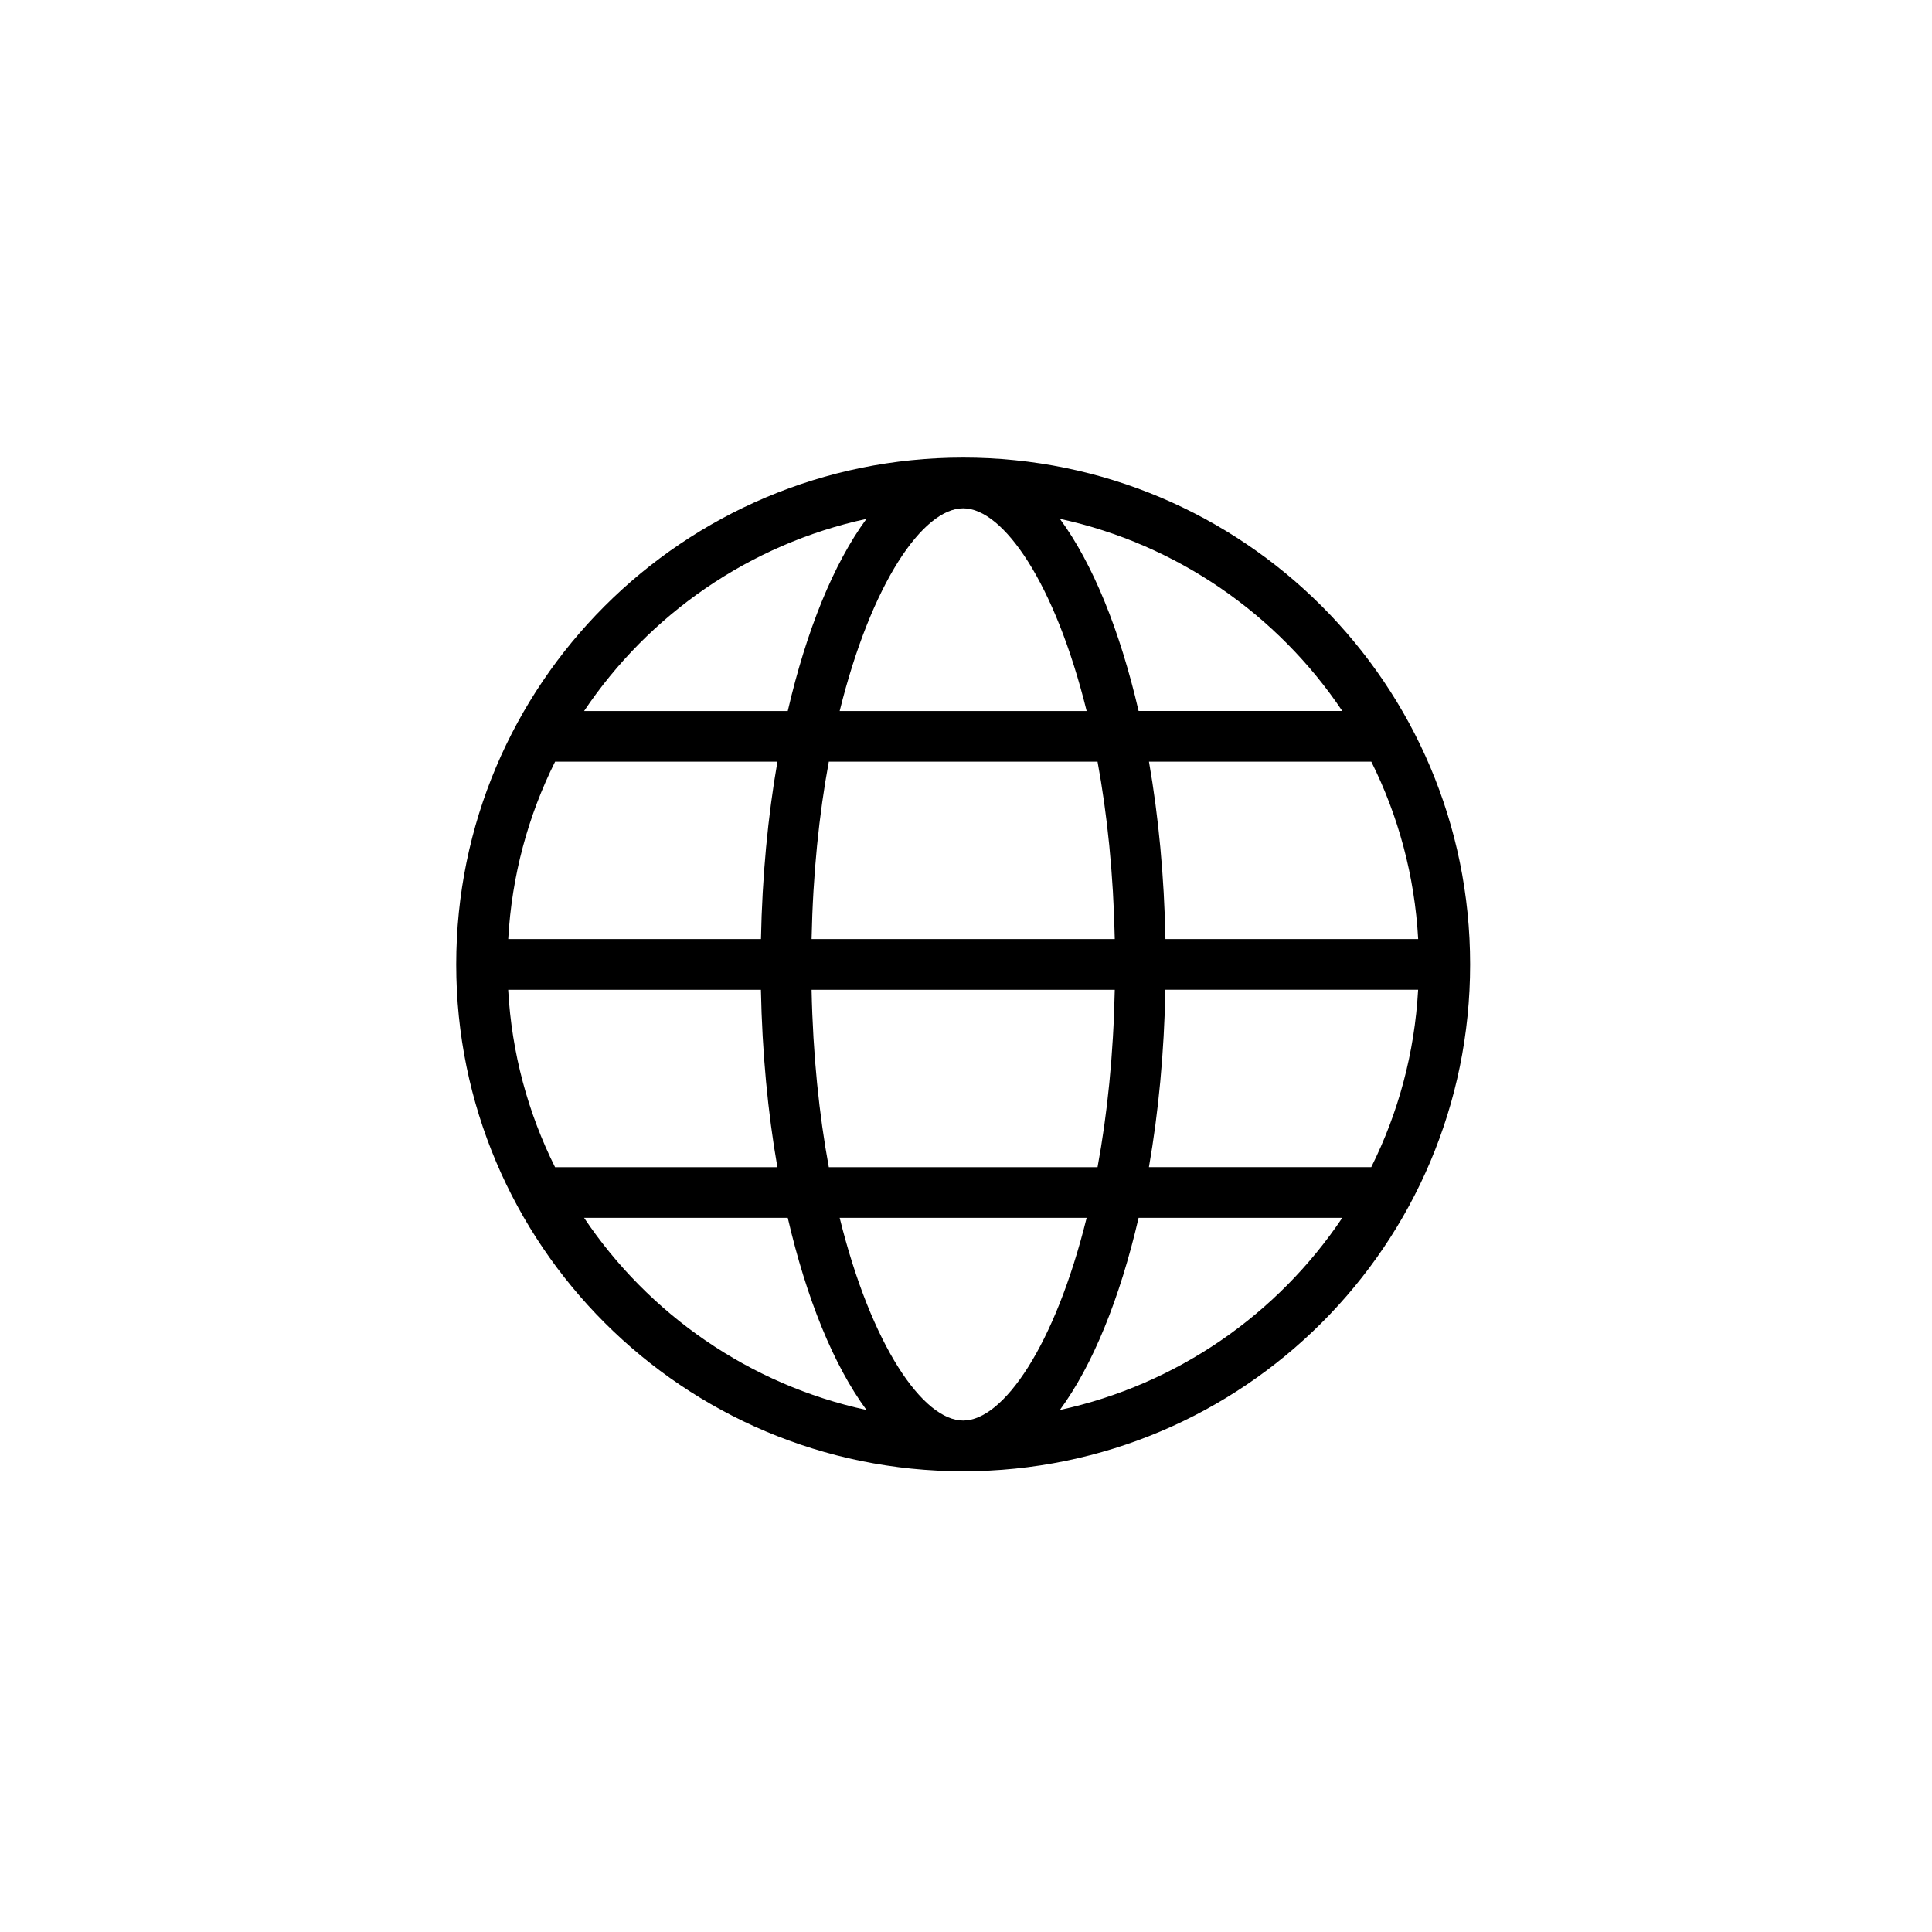 <?xml version="1.0" encoding="UTF-8" standalone="no"?>
<!-- Created with Inkscape (http://www.inkscape.org/) -->

<svg
   width="30"
   height="30"
   version="1.1"
   viewBox="0 0 30 30"
   id="svg14"
   sodipodi:docname="Language 16px.svg"
   inkscape:version="1.1.1 (3bf5ae0d25, 2021-09-20)"
   xmlns:inkscape="http://www.inkscape.org/namespaces/inkscape"
   xmlns:sodipodi="http://sodipodi.sourceforge.net/DTD/sodipodi-0.dtd"
   xmlns="http://www.w3.org/2000/svg"
   xmlns:svg="http://www.w3.org/2000/svg">
  <defs
     id="defs18" />
  <sodipodi:namedview
     id="namedview16"
     pagecolor="#ffffff"
     bordercolor="#666666"
     borderopacity="1.0"
     inkscape:pageshadow="2"
     inkscape:pageopacity="0.0"
     inkscape:pagecheckerboard="0"
     showgrid="false"
     inkscape:zoom="27.066667"
     inkscape:cx="15.018473"
     inkscape:cy="15.018473"
     inkscape:window-width="1920"
     inkscape:window-height="1001"
     inkscape:window-x="-9"
     inkscape:window-y="-9"
     inkscape:window-maximized="1"
     inkscape:current-layer="g6" />
  <g
     id="g841">
    <g
       transform="matrix(3.848,0,0,3.847,6.856,6.857)"
       id="g12">
      <g
         transform="matrix(0.192,0,0,0.192,-3.366,-0.804)"
         id="g10">
        <g
           transform="translate(17.679,4.187)"
           id="g8">
          <g
             transform="scale(1,1)"
             id="g6">
            <path
               d="m 10.816,0.337 c -5.885,0 -10.655,4.77 -10.655,10.655 0,5.885 4.77,10.655 10.655,10.655 5.885,0 10.655,-4.77 10.655,-10.655 0,-5.885 -4.77,-10.655 -10.655,-10.655 z m 0,20.244 c -0.843,0 -1.931,-1.572 -2.596,-4.262 h 5.191 c -0.665,2.69 -1.752,4.262 -2.595,4.262 z m -2.824,-5.327 c -0.203,-1.103 -0.334,-2.353 -0.362,-3.729 h 6.372 c -0.028,1.376 -0.158,2.626 -0.362,3.729 z m -6.738,-3.729 h 5.311 c 0.026,1.32 0.145,2.578 0.346,3.729 h -4.673 c -0.566,-1.135 -0.911,-2.395 -0.985,-3.729 z m 9.562,-10.122 c 0.843,0 1.931,1.572 2.595,4.262 H 8.22 c 0.665,-2.69 1.752,-4.262 2.596,-4.262 z m 2.824,5.327 c 0.203,1.103 0.334,2.353 0.362,3.729 h -6.372 c 0.028,-1.376 0.158,-2.627 0.362,-3.729 z m -7.075,3.729 H 1.254 c 0.074,-1.334 0.419,-2.594 0.985,-3.729 h 4.673 c -0.201,1.151 -0.32,2.409 -0.346,3.729 z m 8.502,1.065 h 5.311 c -0.074,1.334 -0.419,2.594 -0.985,3.729 h -4.673 c 0.201,-1.151 0.32,-2.409 0.346,-3.729 z m 0,-1.065 c -0.026,-1.32 -0.145,-2.578 -0.346,-3.729 h 4.673 c 0.566,1.135 0.911,2.395 0.985,3.729 z m 3.717,-4.795 H 14.503 c -0.393,-1.697 -0.965,-3.103 -1.655,-4.04 2.462,0.534 4.576,2.013 5.936,4.04 z m -10,-4.04 C 8.094,2.562 7.522,3.968 7.129,5.665 H 2.848 c 1.36,-2.028 3.473,-3.507 5.936,-4.04 z m -5.936,14.695 h 4.281 c 0.393,1.697 0.965,3.103 1.655,4.04 C 6.322,19.826 4.208,18.347 2.848,16.319 Z m 10,4.04 c 0.69,-0.938 1.262,-2.344 1.655,-4.04 h 4.281 c -1.36,2.028 -3.474,3.507 -5.936,4.04 z"
               color="#000000"
               id="path1238"
               style="display:inline;stroke-width:1.351;stroke-miterlimit:4;stroke-dasharray:none" />
            <path
               d="m 10.816,0.186 c -5.966,10e-9 -10.807,4.84 -10.807,10.807 -10e-9,5.966 4.84,10.807 10.807,10.807 5.966,0 10.805,-4.84 10.805,-10.807 0,-5.966 -4.838,-10.807 -10.805,-10.807 z m 0,0.303 c 5.803,0 10.504,4.701 10.504,10.504 0,5.803 -4.701,10.504 -10.504,10.504 -5.803,0 -10.504,-4.701 -10.504,-10.504 0,-5.803 4.701,-10.504 10.504,-10.504 z m 0,0.764 c -0.516,0 -1.021,0.443 -1.494,1.191 -0.473,0.749 -0.913,1.828 -1.248,3.186 l -0.047,0.188 h 5.576 l -0.045,-0.188 c -0.335,-1.357 -0.777,-2.437 -1.25,-3.186 -0.473,-0.749 -0.977,-1.191 -1.492,-1.191 z M 9.142,1.393 8.752,1.477 c -2.501,0.542 -4.648,2.044 -6.029,4.104 l -0.158,0.236 h 4.684 l 0.027,-0.117 c 0.39,-1.683 0.958,-3.073 1.629,-3.984 z m 3.346,0 0.238,0.322 c 0.671,0.912 1.239,2.301 1.629,3.984 l 0.027,0.117 h 4.684 L 18.908,5.58 c -1.382,-2.06 -3.526,-3.561 -6.027,-4.104 z M 10.816,1.555 c 0.328,0 0.788,0.341 1.236,1.051 0.421,0.667 0.816,1.688 1.137,2.908 H 8.441 c 0.321,-1.22 0.716,-2.242 1.137,-2.908 0.448,-0.71 0.91,-1.051 1.238,-1.051 z m 2.303,0.348 c 2.171,0.553 4.027,1.846 5.305,3.611 H 14.601 C 14.243,4.02 13.723,2.823 13.119,1.902 Z M 8.511,1.904 C 7.908,2.825 7.387,4.021 7.029,5.514 H 3.207 c 1.277,-1.765 3.135,-3.056 5.305,-3.609 z M 2.144,6.58 2.103,6.662 c -0.575,1.153 -0.927,2.434 -1.002,3.789 l -0.008,0.16 h 5.619 l 0.002,-0.148 c 0.026,-1.313 0.146,-2.565 0.346,-3.707 l 0.029,-0.176 z m 5.721,0 -0.021,0.123 c -0.205,1.111 -0.337,2.37 -0.365,3.754 l -0.002,0.154 h 6.68 l -0.004,-0.154 c -0.028,-1.384 -0.158,-2.643 -0.363,-3.754 l -0.023,-0.123 h -0.125 z m 6.676,0 0.031,0.176 c 0.2,1.143 0.318,2.394 0.344,3.707 l 0.002,0.148 h 5.619 l -0.008,-0.16 c -0.075,-1.355 -0.425,-2.636 -1,-3.789 L 19.486,6.58 Z M 2.352,6.881 h 4.394 c -0.178,1.068 -0.288,2.22 -0.318,3.428 h -4.981 c 0.089,-1.22 0.393,-2.38 0.904,-3.428 z m 5.777,0 h 5.373 c 0.182,1.021 0.299,2.171 0.332,3.428 h -6.037 c 0.033,-1.256 0.15,-2.406 0.332,-3.428 z m 6.756,0 h 4.394 c 0.511,1.048 0.815,2.208 0.904,3.428 h -4.979 c -0.031,-1.208 -0.142,-2.36 -0.32,-3.428 z m -13.791,4.492 0.008,0.16 c 0.075,1.355 0.427,2.636 1.002,3.789 l 0.041,0.084 h 4.945 L 7.061,15.229 c -0.2,-1.143 -0.32,-2.394 -0.346,-3.707 l -0.002,-0.148 z m 6.383,0 0.002,0.154 c 0.028,1.384 0.16,2.643 0.365,3.754 l 0.021,0.125 h 5.9 l 0.023,-0.125 c 0.205,-1.111 0.335,-2.37 0.363,-3.754 l 0.004,-0.154 z m 7.441,0 -0.002,0.148 c -0.026,1.313 -0.144,2.565 -0.344,3.707 L 14.541,15.406 h 4.945 l 0.043,-0.084 c 0.575,-1.153 0.925,-2.434 1,-3.789 L 20.537,11.373 Z M 1.445,11.676 h 4.982 c 0.031,1.208 0.14,2.36 0.318,3.428 H 2.351 C 1.84,14.055 1.534,12.897 1.445,11.676 Z m 6.352,0 h 6.037 c -0.033,1.256 -0.15,2.406 -0.332,3.428 h -5.373 C 7.947,14.082 7.83,12.932 7.797,11.676 Z m 7.408,0 h 4.981 c -0.089,1.221 -0.395,2.379 -0.906,3.428 h -4.394 c 0.178,-1.068 0.29,-2.22 0.32,-3.428 z M 2.564,16.168 2.722,16.404 c 1.382,2.06 3.528,3.561 6.029,4.104 L 9.142,20.592 8.906,20.271 C 8.235,19.36 7.665,17.968 7.275,16.285 L 7.247,16.168 Z m 5.463,0 0.047,0.188 c 0.335,1.357 0.775,2.437 1.248,3.186 0.473,0.749 0.979,1.191 1.494,1.191 0.516,0 1.019,-0.443 1.492,-1.191 0.473,-0.749 0.915,-1.828 1.25,-3.186 l 0.045,-0.188 z m 6.356,0 -0.027,0.117 c -0.39,1.683 -0.958,3.075 -1.629,3.986 l -0.238,0.32 0.391,-0.084 c 2.501,-0.542 4.648,-2.044 6.029,-4.104 l 0.158,-0.236 z m -11.178,0.303 h 3.824 c 0.358,1.492 0.879,2.688 1.482,3.609 -2.171,-0.554 -4.03,-1.843 -5.307,-3.609 z m 5.236,0 h 4.748 c -0.321,1.22 -0.716,2.242 -1.137,2.908 -0.448,0.71 -0.909,1.051 -1.236,1.051 -0.328,0 -0.79,-0.341 -1.238,-1.051 -0.421,-0.667 -0.816,-1.688 -1.137,-2.908 z m 6.16,0 h 3.824 c -1.278,1.767 -3.135,3.058 -5.307,3.611 0.604,-0.921 1.124,-2.118 1.482,-3.611 z"
               color="#000000"
               id="path4"
               style="display:none" />
          </g>
        </g>
      </g>
    </g>
  </g>
</svg>
